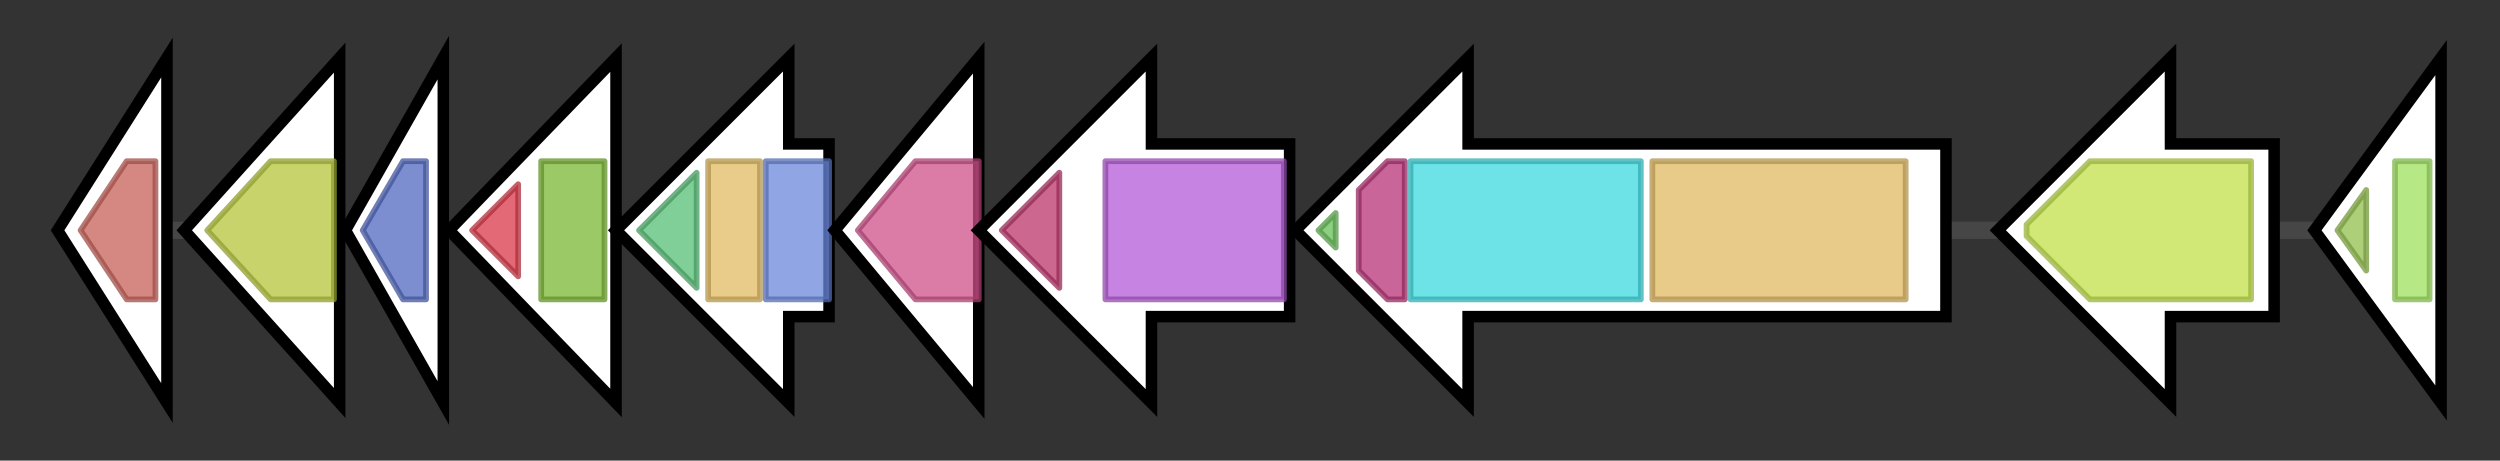 <svg version="1.1" baseProfile="full" xmlns="http://www.w3.org/2000/svg" width="434.233" height="80">
	<rect width="100%" height="100%" fill="#333333" stroke="none"/>
	<g>
		<line x1="10" y1="40.0" x2="424.233" y2="40.0" style="stroke:rgb(70,70,70); stroke-width:3 "/>
		<g>
			<title> (EA58_20455)
flavoprotein</title>
			<polygon class=" (EA58_20455)
flavoprotein" points="10,40 29,10 29,70" fill="rgb(255,255,255)" fill-opacity="1.0" stroke="rgb(0,0,0)" stroke-width="2"  />
			<g>
				<title>Flavoprotein (PF02441)
"Flavoprotein"</title>
				<polygon class="PF02441" points="14,40 22,28 27,28 27,52 22,52" stroke-linejoin="round" width="17" height="24" fill="rgb(199,95,88)" stroke="rgb(159,76,70)" stroke-width="1" opacity="0.75" />
			</g>
		</g>
		<g>
			<title> (EA58_20460)
hypothetical protein</title>
			<polygon class=" (EA58_20460)
hypothetical protein" points="32,40 59,10 59,70" fill="rgb(255,255,255)" fill-opacity="1.0" stroke="rgb(0,0,0)" stroke-width="2"  />
			<g>
				<title>Metallophos (PF00149)
"Calcineurin-like phosphoesterase"</title>
				<polygon class="PF00149" points="36,40 47,28 58,28 58,52 47,52" stroke-linejoin="round" width="23" height="24" fill="rgb(181,197,58)" stroke="rgb(144,157,46)" stroke-width="1" opacity="0.75" />
			</g>
		</g>
		<g>
			<title> (EA58_20465)
oxidoreductase</title>
			<polygon class=" (EA58_20465)
oxidoreductase" points="60,40 77,10 77,70" fill="rgb(255,255,255)" fill-opacity="1.0" stroke="rgb(0,0,0)" stroke-width="2"  />
			<g>
				<title>Bac_globin (PF01152)
"Bacterial-like globin"</title>
				<polygon class="PF01152" points="63,40 70,28 74,28 74,52 70,52 63,40" stroke-linejoin="round" width="11" height="24" fill="rgb(81,104,192)" stroke="rgb(64,83,153)" stroke-width="1" opacity="0.75" />
			</g>
		</g>
		<g>
			<title> (EA58_20470)
hypothetical protein</title>
			<polygon class=" (EA58_20470)
hypothetical protein" points="78,40 107,10 107,70" fill="rgb(255,255,255)" fill-opacity="1.0" stroke="rgb(0,0,0)" stroke-width="2"  />
			<g>
				<title>Acetyltransf_18 (PF18014)
"Acetyltransferase (GNAT) domain"</title>
				<polygon class="PF18014" points="82,40 90,32 90,48" stroke-linejoin="round" width="12" height="24" fill="rgb(218,55,73)" stroke="rgb(174,44,58)" stroke-width="1" opacity="0.75" />
			</g>
			<g>
				<title>Acetyltransf_1 (PF00583)
"Acetyltransferase (GNAT) family"</title>
				<polygon class="PF00583" points="94,28 94,28 105,28 105,52 94,52 94,52" stroke-linejoin="round" width="11" height="24" fill="rgb(121,183,50)" stroke="rgb(96,146,39)" stroke-width="1" opacity="0.75" />
			</g>
		</g>
		<g>
			<title> (EA58_20475)
acyl-CoA dehydrogenase</title>
			<polygon class=" (EA58_20475)
acyl-CoA dehydrogenase" points="144,25 137,25 137,10 107,40 137,70 137,55 144,55" fill="rgb(255,255,255)" fill-opacity="1.0" stroke="rgb(0,0,0)" stroke-width="2"  />
			<g>
				<title>Acyl-CoA_dh_1 (PF00441)
"Acyl-CoA dehydrogenase, C-terminal domain"</title>
				<polygon class="PF00441" points="111,40 121,30 121,50" stroke-linejoin="round" width="14" height="24" fill="rgb(85,191,117)" stroke="rgb(68,152,93)" stroke-width="1" opacity="0.75" />
			</g>
			<g>
				<title>Acyl-CoA_dh_M (PF02770)
"Acyl-CoA dehydrogenase, middle domain"</title>
				<polygon class="PF02770" points="123,28 123,28 132,28 132,52 123,52 123,52" stroke-linejoin="round" width="9" height="24" fill="rgb(225,186,97)" stroke="rgb(180,148,77)" stroke-width="1" opacity="0.75" />
			</g>
			<g>
				<title>Acyl-CoA_dh_N (PF02771)
"Acyl-CoA dehydrogenase, N-terminal domain"</title>
				<rect class="PF02771" x="133" y="28" stroke-linejoin="round" width="11" height="24" fill="rgb(105,135,218)" stroke="rgb(84,108,174)" stroke-width="1" opacity="0.75" />
			</g>
		</g>
		<g>
			<title> (EA58_20480)
oleoyl-ACP hydrolase</title>
			<polygon class=" (EA58_20480)
oleoyl-ACP hydrolase" points="145,40 170,10 170,70" fill="rgb(255,255,255)" fill-opacity="1.0" stroke="rgb(0,0,0)" stroke-width="2"  />
			<g>
				<title>Thioesterase (PF00975)
"Thioesterase domain"</title>
				<polygon class="PF00975" points="149,40 159,28 170,28 170,52 159,52" stroke-linejoin="round" width="23" height="24" fill="rgb(207,80,138)" stroke="rgb(165,63,110)" stroke-width="1" opacity="0.75" />
			</g>
		</g>
		<g>
			<title> (EA58_20485)
glucose-methanol-choline oxidoreductase</title>
			<polygon class=" (EA58_20485)
glucose-methanol-choline oxidoreductase" points="224,25 200,25 200,10 170,40 200,70 200,55 224,55" fill="rgb(255,255,255)" fill-opacity="1.0" stroke="rgb(0,0,0)" stroke-width="2"  />
			<g>
				<title>GMC_oxred_C (PF05199)
"GMC oxidoreductase"</title>
				<polygon class="PF05199" points="174,40 184,30 184,50" stroke-linejoin="round" width="13" height="24" fill="rgb(186,52,106)" stroke="rgb(148,41,84)" stroke-width="1" opacity="0.75" />
			</g>
			<g>
				<title>GMC_oxred_N (PF00732)
"GMC oxidoreductase"</title>
				<rect class="PF00732" x="192" y="28" stroke-linejoin="round" width="31" height="24" fill="rgb(180,89,214)" stroke="rgb(143,71,171)" stroke-width="1" opacity="0.75" />
			</g>
		</g>
		<g>
			<title> (EA58_20490)
peptide synthetase</title>
			<polygon class=" (EA58_20490)
peptide synthetase" points="338,25 255,25 255,10 225,40 255,70 255,55 338,55" fill="rgb(255,255,255)" fill-opacity="1.0" stroke="rgb(0,0,0)" stroke-width="2"  />
			<g>
				<title>PP-binding (PF00550)
"Phosphopantetheine attachment site"</title>
				<polygon class="PF00550" points="229,40 232,37 232,43" stroke-linejoin="round" width="6" height="24" fill="rgb(103,191,88)" stroke="rgb(82,152,70)" stroke-width="1" opacity="0.75" />
			</g>
			<g>
				<title>AMP-binding_C (PF13193)
"AMP-binding enzyme C-terminal domain"</title>
				<polygon class="PF13193" points="236,33 241,28 244,28 244,52 241,52 236,47" stroke-linejoin="round" width="8" height="24" fill="rgb(182,50,118)" stroke="rgb(145,39,94)" stroke-width="1" opacity="0.75" />
			</g>
			<g>
				<title>AMP-binding (PF00501)
"AMP-binding enzyme"</title>
				<rect class="PF00501" x="245" y="28" stroke-linejoin="round" width="40" height="24" fill="rgb(60,217,223)" stroke="rgb(48,173,178)" stroke-width="1" opacity="0.75" />
			</g>
			<g>
				<title>Condensation (PF00668)
"Condensation domain"</title>
				<rect class="PF00668" x="287" y="28" stroke-linejoin="round" width="44" height="24" fill="rgb(224,184,98)" stroke="rgb(179,147,78)" stroke-width="1" opacity="0.75" />
			</g>
		</g>
		<g>
			<title> (EA58_20495)
MFS transporter permease</title>
			<polygon class=" (EA58_20495)
MFS transporter permease" points="395,25 377,25 377,10 347,40 377,70 377,55 395,55" fill="rgb(255,255,255)" fill-opacity="1.0" stroke="rgb(0,0,0)" stroke-width="2"  />
			<g>
				<title>MFS_1 (PF07690)
"Major Facilitator Superfamily"</title>
				<polygon class="PF07690" points="352,39 363,28 391,28 391,52 363,52 352,41" stroke-linejoin="round" width="39" height="24" fill="rgb(193,224,74)" stroke="rgb(154,179,59)" stroke-width="1" opacity="0.75" />
			</g>
		</g>
		<g>
			<title> (EA58_20500)
ArsR family transcriptional regulator</title>
			<polygon class=" (EA58_20500)
ArsR family transcriptional regulator" points="402,40 424,10 424,70" fill="rgb(255,255,255)" fill-opacity="1.0" stroke="rgb(0,0,0)" stroke-width="2"  />
			<g>
				<title>Rhodanese (PF00581)
"Rhodanese-like domain"</title>
				<polygon class="PF00581" points="406,40 411,33 411,47" stroke-linejoin="round" width="9" height="24" fill="rgb(145,191,76)" stroke="rgb(116,152,60)" stroke-width="1" opacity="0.75" />
			</g>
			<g>
				<title>HTH_20 (PF12840)
"Helix-turn-helix domain"</title>
				<rect class="PF12840" x="416" y="28" stroke-linejoin="round" width="6" height="24" fill="rgb(157,225,93)" stroke="rgb(125,180,74)" stroke-width="1" opacity="0.75" />
			</g>
		</g>
	</g>
</svg>
